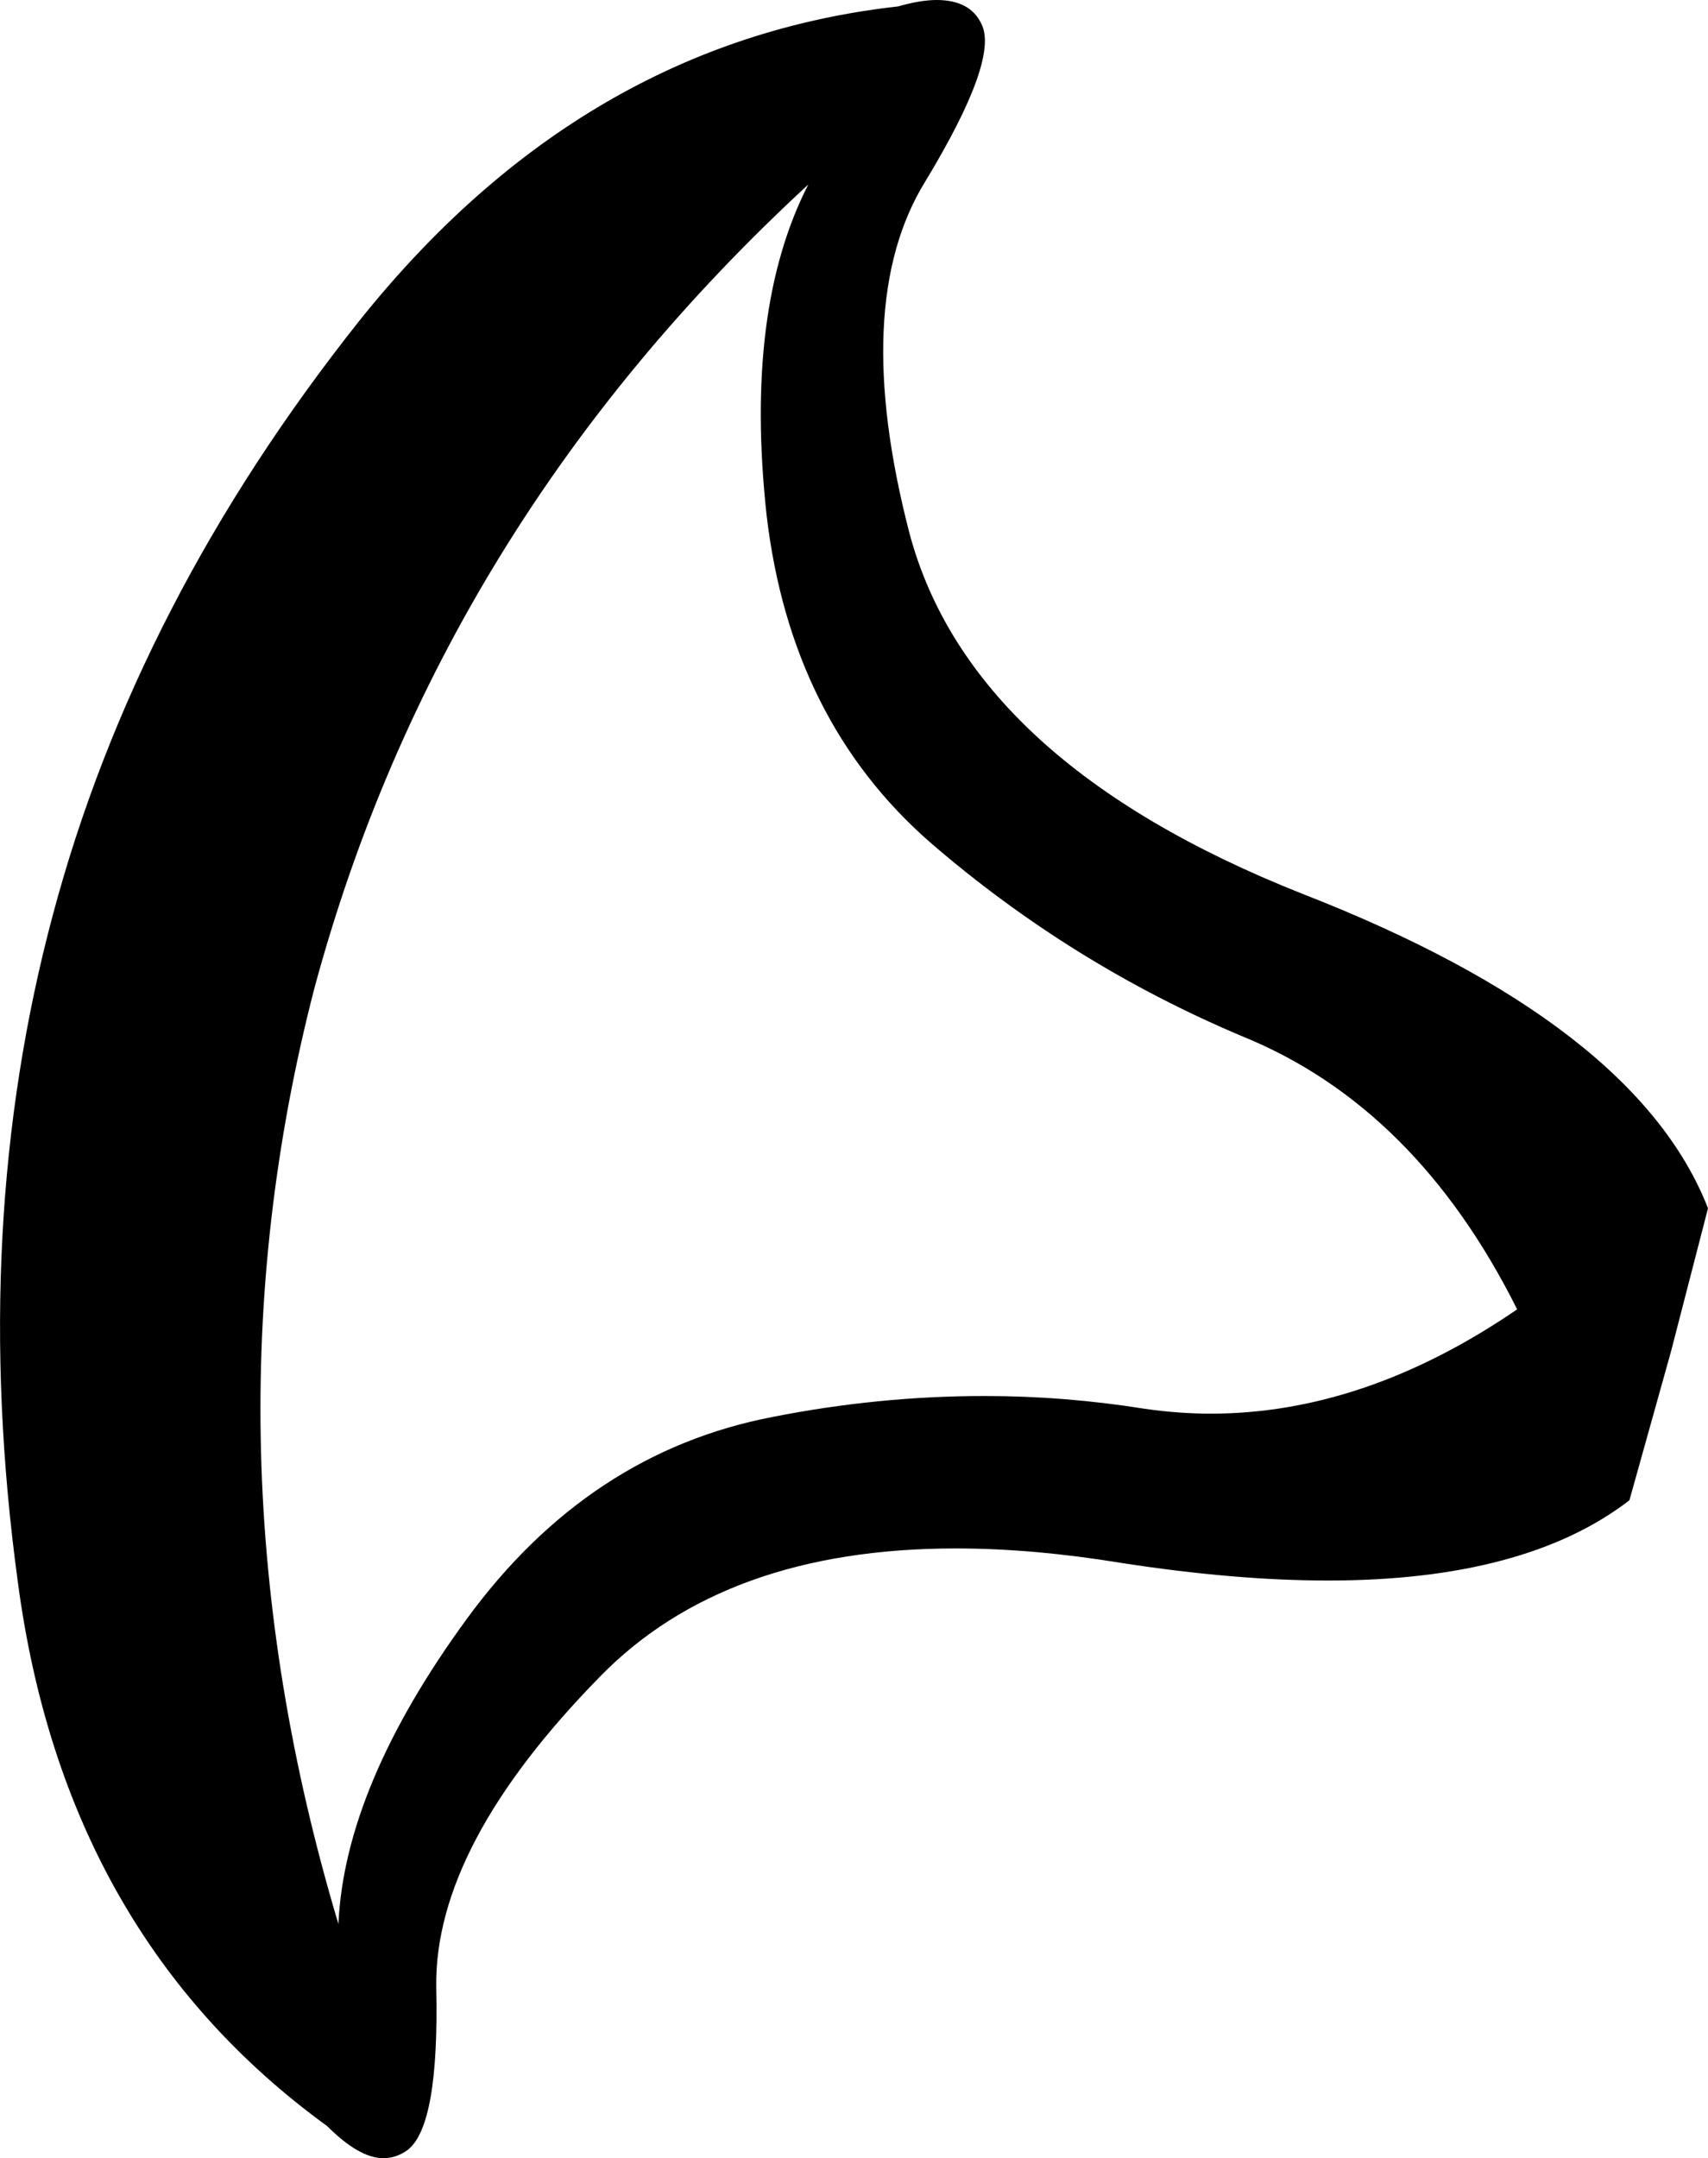 <?xml version='1.0' encoding ='UTF-8' standalone='yes'?>
<svg width='10.65' height='13.45' xmlns='http://www.w3.org/2000/svg' xmlns:xlink='http://www.w3.org/1999/xlink' >
<path style='fill:black; stroke:none' d=' M 5.04 1.15  Q 4.64 1.93 4.78 3.21  Q 4.93 4.49 5.8 5.25  Q 6.68 6.01 7.75 6.46  Q 8.83 6.9 9.46 8.16  Q 8.51 8.81 7.55 8.81  Q 7.35 8.81 7.14 8.78  Q 6.64 8.7 6.14 8.7  Q 5.48 8.7 4.82 8.83  Q 3.67 9.05 2.91 10.09  Q 2.15 11.13 2.11 11.99  Q 1.22 9.02 1.96 6.16  Q 2.74 3.27 5.04 1.15  Z  M 5.84 0  Q 5.74 0 5.6 0.04  Q 3.63 0.26 2.24 2  Q 0.85 3.75 0.33 5.7  Q -0.19 7.64 0.11 9.85  Q 0.4 12.06 2.04 13.25  Q 2.24 13.45 2.39 13.45  Q 2.47 13.45 2.54 13.4  Q 2.74 13.25 2.72 12.38  Q 2.71 11.5 3.74 10.45  Q 4.52 9.65 5.96 9.65  Q 6.44 9.65 6.99 9.74  Q 7.7 9.85 8.28 9.85  Q 9.51 9.85 10.16 9.35  L 10.42 8.42  L 10.65 7.53  Q 10.2 6.38 8.12 5.57  Q 6.05 4.75 5.67 3.32  Q 5.3 1.89 5.77 1.13  Q 6.23 0.37 6.12 0.15  Q 6.05 0 5.84 0  Z '/></svg>
